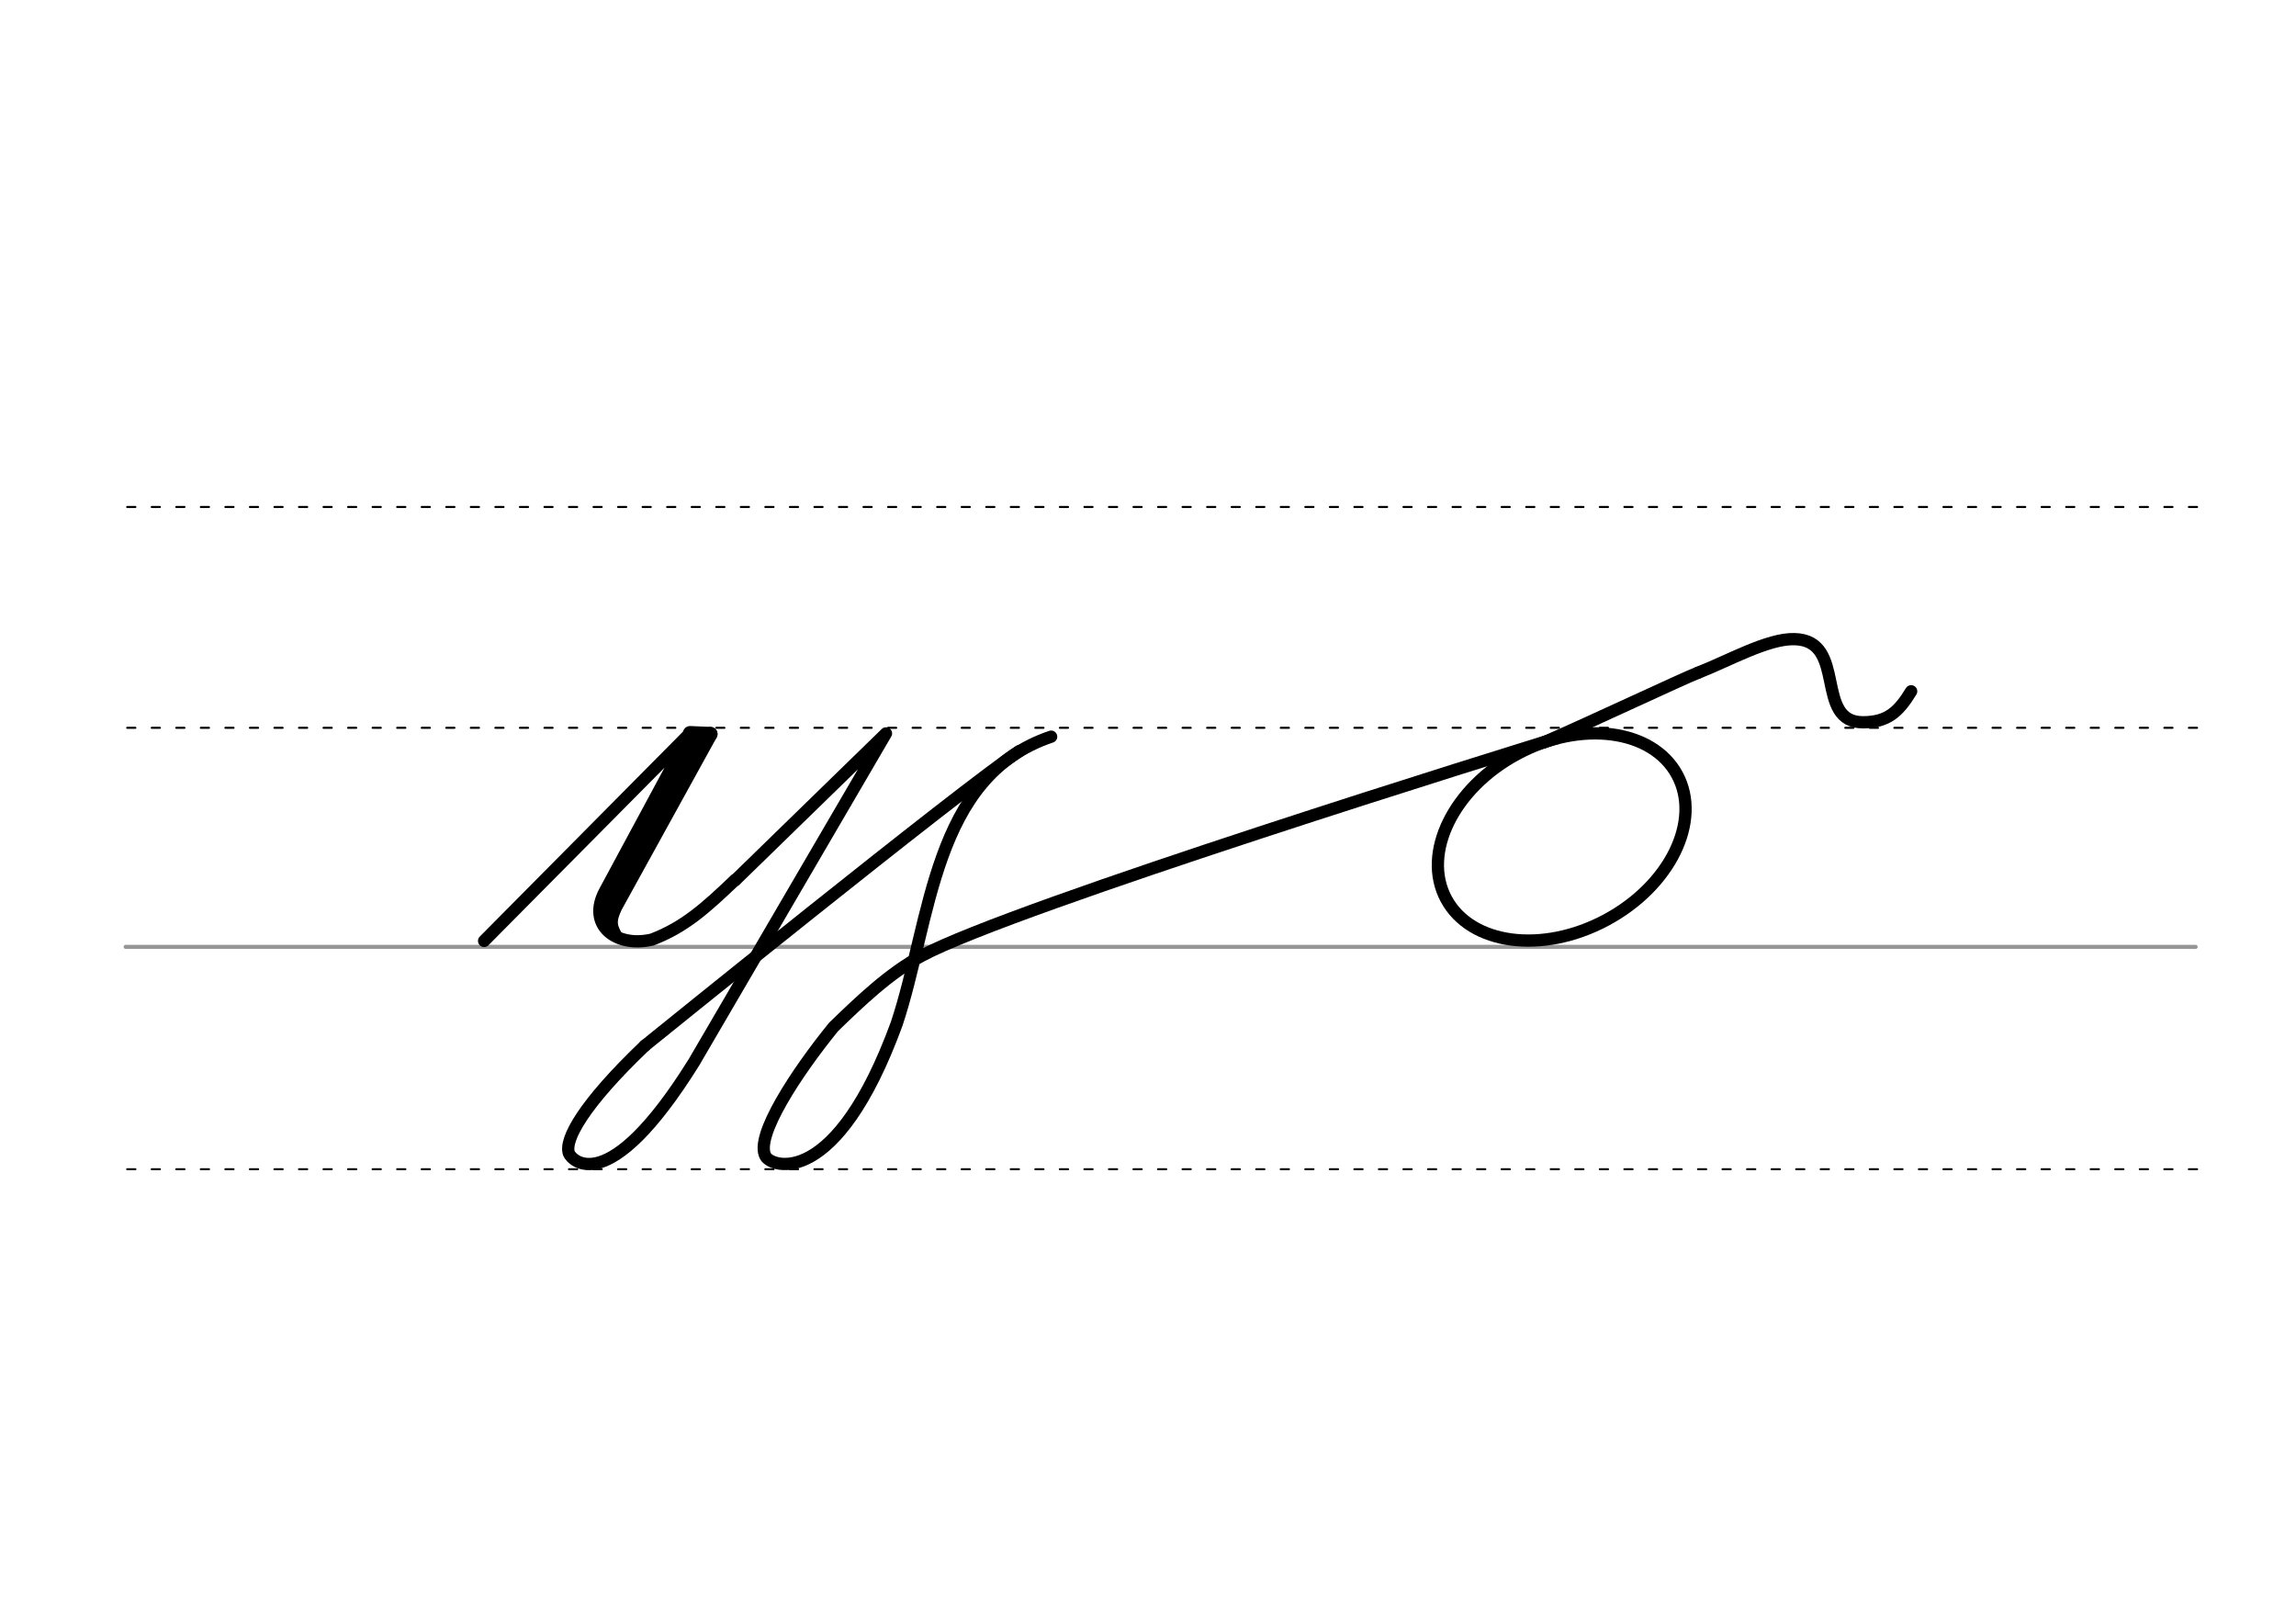 <svg height="210mm" viewBox="0 0 1052.4 744.1" width="297mm" xmlns="http://www.w3.org/2000/svg">
 <g fill="none" stroke-linecap="round">
  <g transform="translate(0 -308.268)">
   <path d="m57.6 742.2h948.8" stroke="#969696" stroke-width="1.875"/>
   <g stroke="#000" stroke-dasharray="3.75 7.5" stroke-miterlimit="2" stroke-width=".938">
    <path d="m58.3 844.1h948.8"/>
    <path d="m58.3 641.8h948.8"/>
    <path d="m58.3 540.6h948.8"/>
   </g>
  </g>
  <g stroke="#000">
   <g stroke-linejoin="round">
    <g stroke-width="5.625">
     <path d="m713.5 338.3c-16.8 5.1-248.7 77-291 99.7-14.8 7.9-28.3 20.9-40.4 32.6-17 20.9-36.3 50.2-31.2 59.3 2.9 5.3 32.4 15 60.1-60.7 15.8-47.4 16.5-113.3 70.8-131.6"/>
     <ellipse cx="449.273" cy="676.581" rx="60.097" ry="43.173" transform="matrix(.881 -.473 .473 .881 0 0)"/>
     <path d="m778.3 308.3c13.5-5.2 32.1-15.8 44.2-15.4 24.5.5 8.7 38.3 31.6 38.1 10.9-.1 16-4.5 21.9-14.2"/>
     <path d="m707.7 340.2c21.6-9.4 63.4-29.1 70.6-31.9"/>
    </g>
    <path d="m325.6 336.4-47.8 86.7" stroke-width="6.562"/>
    <path d="m221.9 431.2 94.4-95.2-39 72.4c-8.4 15.5 5 26 21.5 22.2 15-5.7 24.8-14.6 38.2-27.4" stroke-width="5.625"/>
    <path d="m321 336.4-44.7 81.9" stroke-width="6.562"/>
   </g>
   <path d="m282.8 417c-1.6 4.1-2.6 6.5.8 11.9" stroke-width="3.75"/>
   <g stroke-linejoin="round">
    <path d="m325.6 336.4-9.3-.4" stroke-width="6.562"/>
    <g stroke-width="5.625">
     <path d="m295.6 479.2c-28.2 26.9-37.1 43.2-34.8 49.4 1.1 2.9 17.7 21.8 57.3-41.8l88-150.7-69.1 67.3"/>
     <path d="m467.2 344.2c-26.8 17.8-171.6 135-171.6 135"/>
    </g>
   </g>
  </g>
 </g>
</svg>
